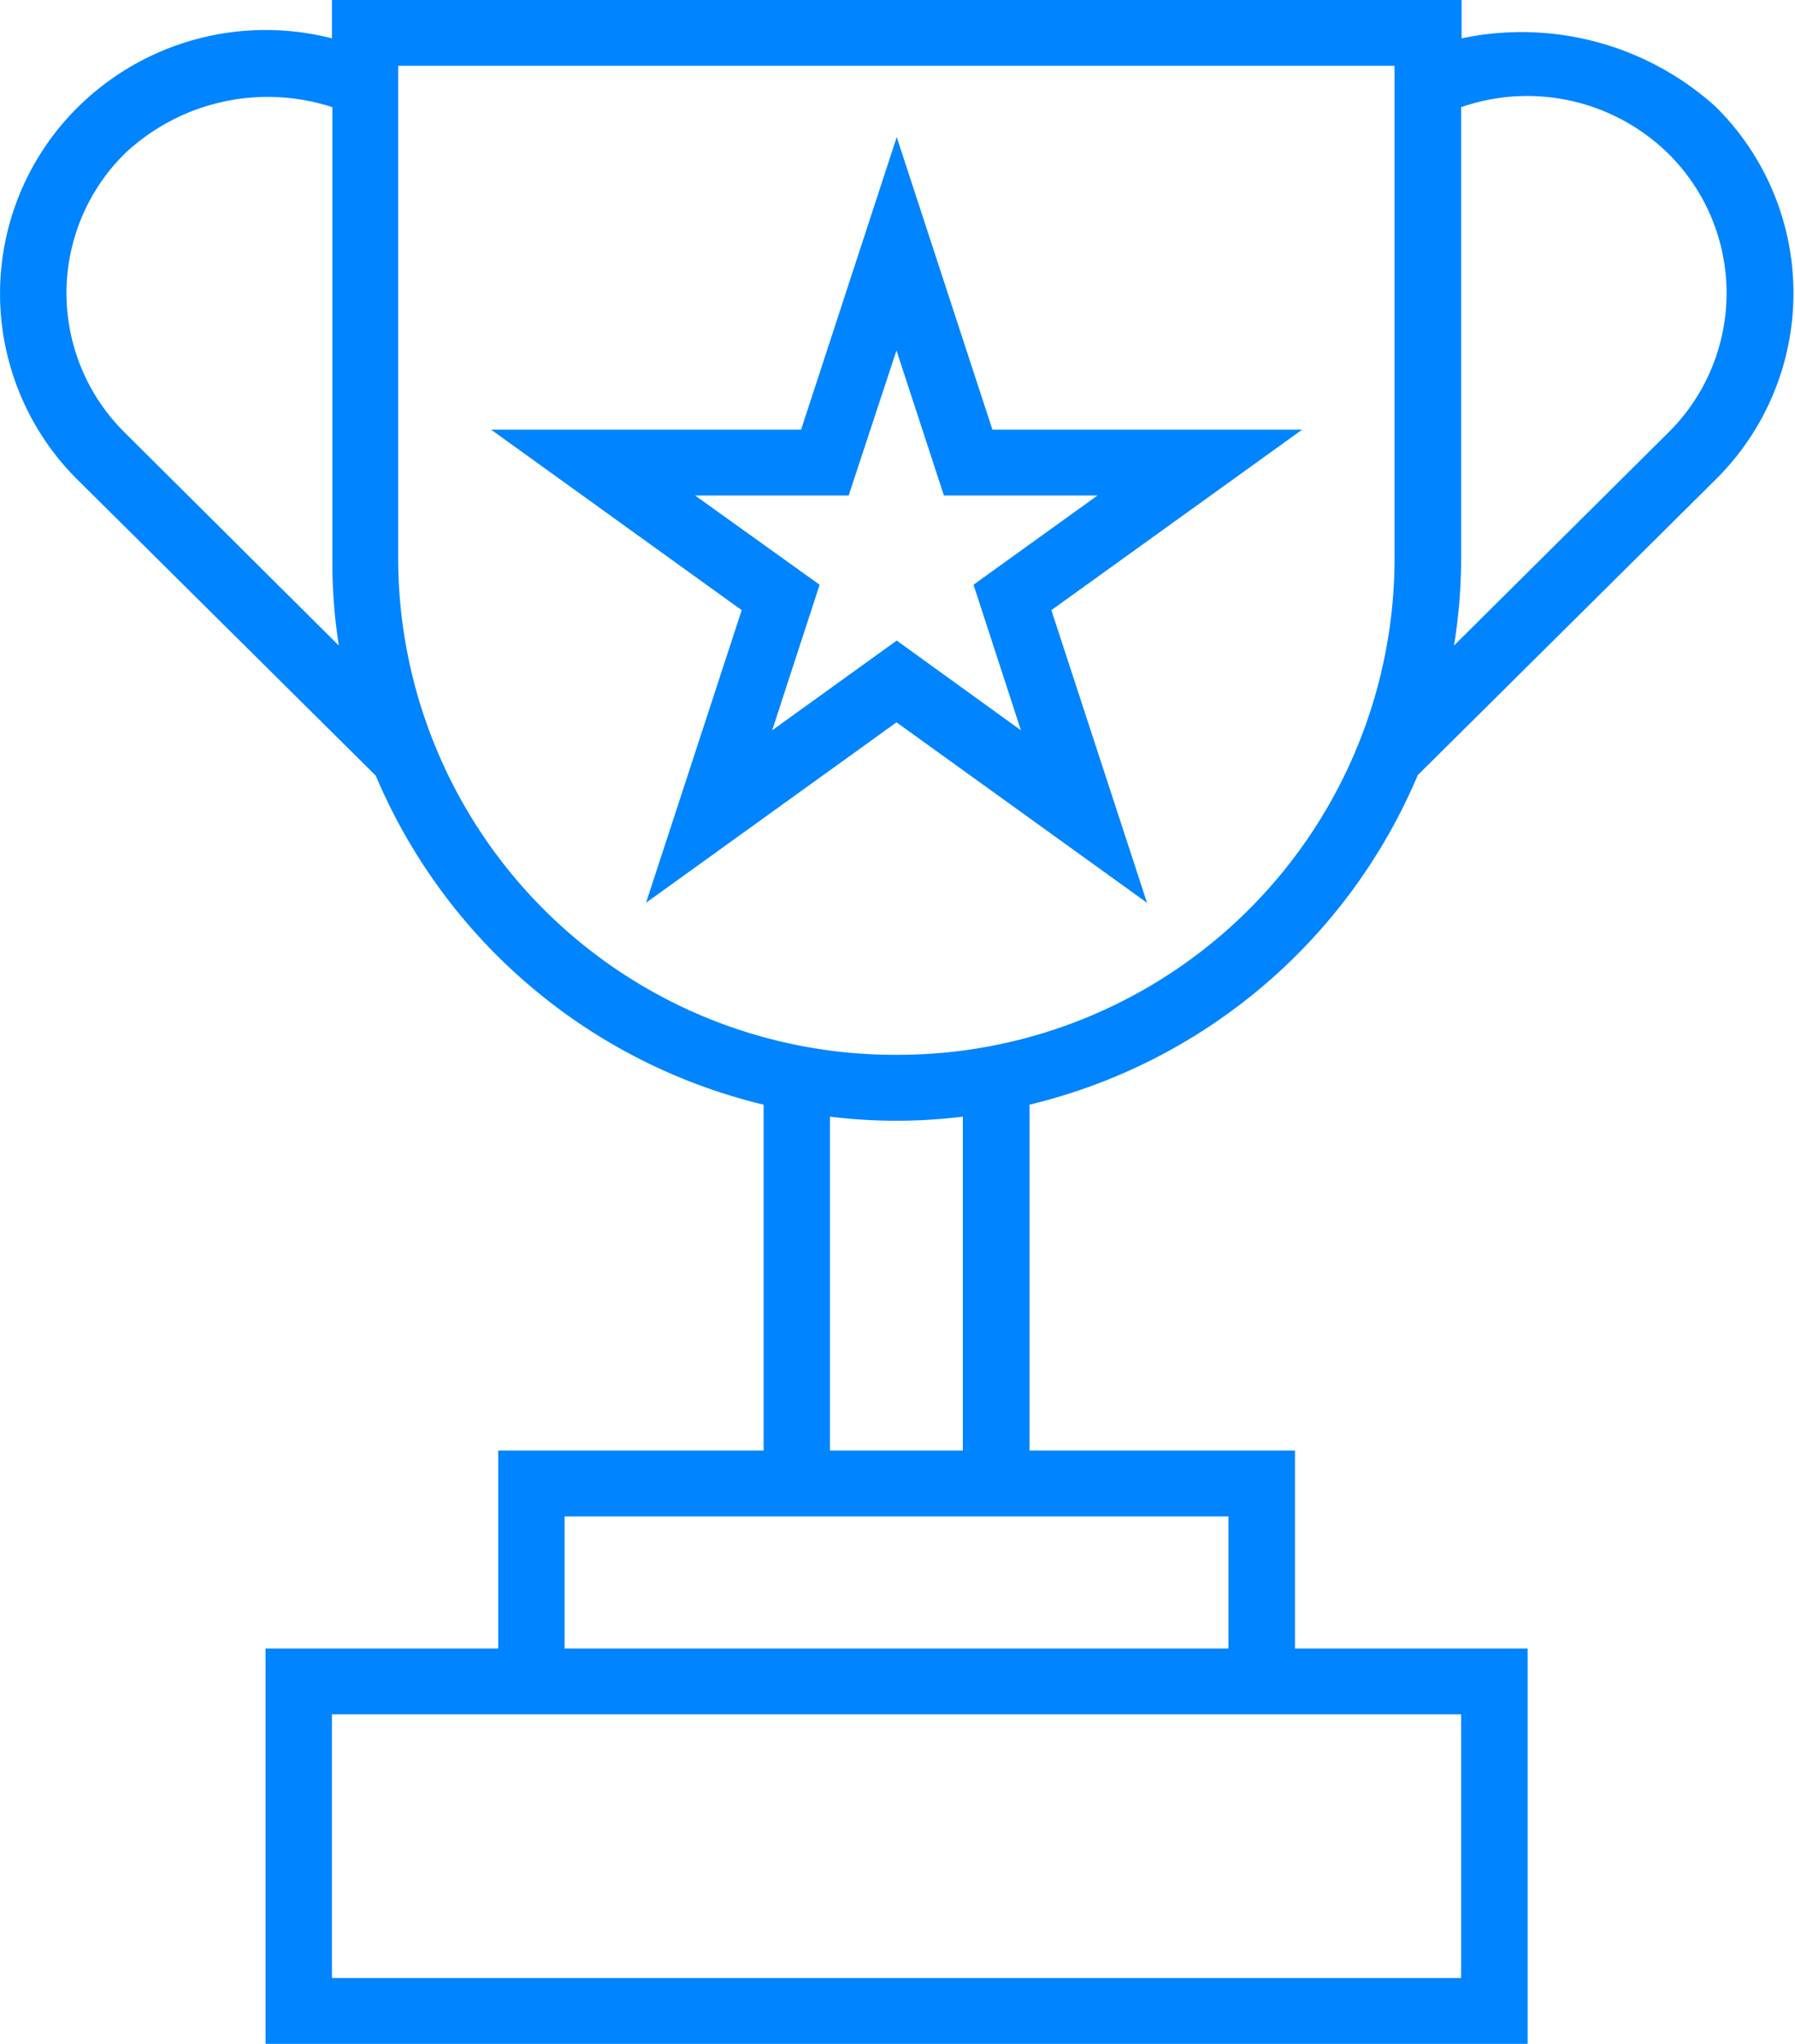 <svg xmlns="http://www.w3.org/2000/svg" width="36.031" height="41" viewBox="0 0 36.031 41">
  <defs>
    <style>
      .cls-1 {
        fill: #0084ff;
        fill-rule: evenodd;
      }
    </style>
  </defs>
  <path id="cup" class="cls-1" d="M970.458,2683.55l5.98-5.93a5.258,5.258,0,0,0,0-7.48,5.818,5.818,0,0,0-5.1-1.37V2668H948.663v0.77a5.361,5.361,0,0,0-5.1,1.38,5.258,5.258,0,0,0,0,7.48l5.98,5.93a11.318,11.318,0,0,0,7.785,6.6v6.94H952v3.97h-4.67V2709h25.334v-7.93h-4.67v-3.97h-5.329v-6.94A11.328,11.328,0,0,0,970.458,2683.55Zm0.871-4.31v-9.09a4.045,4.045,0,0,1,4.157.93,3.932,3.932,0,0,1,0,5.6l-4.3,4.27A10.857,10.857,0,0,0,971.329,2679.24Zm-26.823-2.56a3.932,3.932,0,0,1,0-5.6,4.189,4.189,0,0,1,4.165-.93v9.09a10.97,10.97,0,0,0,.13,1.71Zm26.823,25.71v5.29H948.663v-5.29h22.666Zm-4.67-3.97v2.65H953.333v-2.65h13.326Zm-8-1.32v-6.7a10.826,10.826,0,0,0,2.668,0v6.7h-2.668Zm1.334-7.94a9.969,9.969,0,0,1-10-9.92v-9.92h20v9.92A9.969,9.969,0,0,1,960,2689.16Zm8.144-12.54h-6.216L960,2670.75l-1.92,5.87H951.86l5.028,3.62-1.92,5.87,5.028-3.62,5.028,3.62-1.92-5.87ZM960,2680.85l-2.5,1.8,0.952-2.92-2.5-1.79h3.083l0.96-2.91,0.952,2.91h3.083l-2.489,1.79,0.952,2.92Z" transform="translate(-942 -2668)"/>
</svg>
